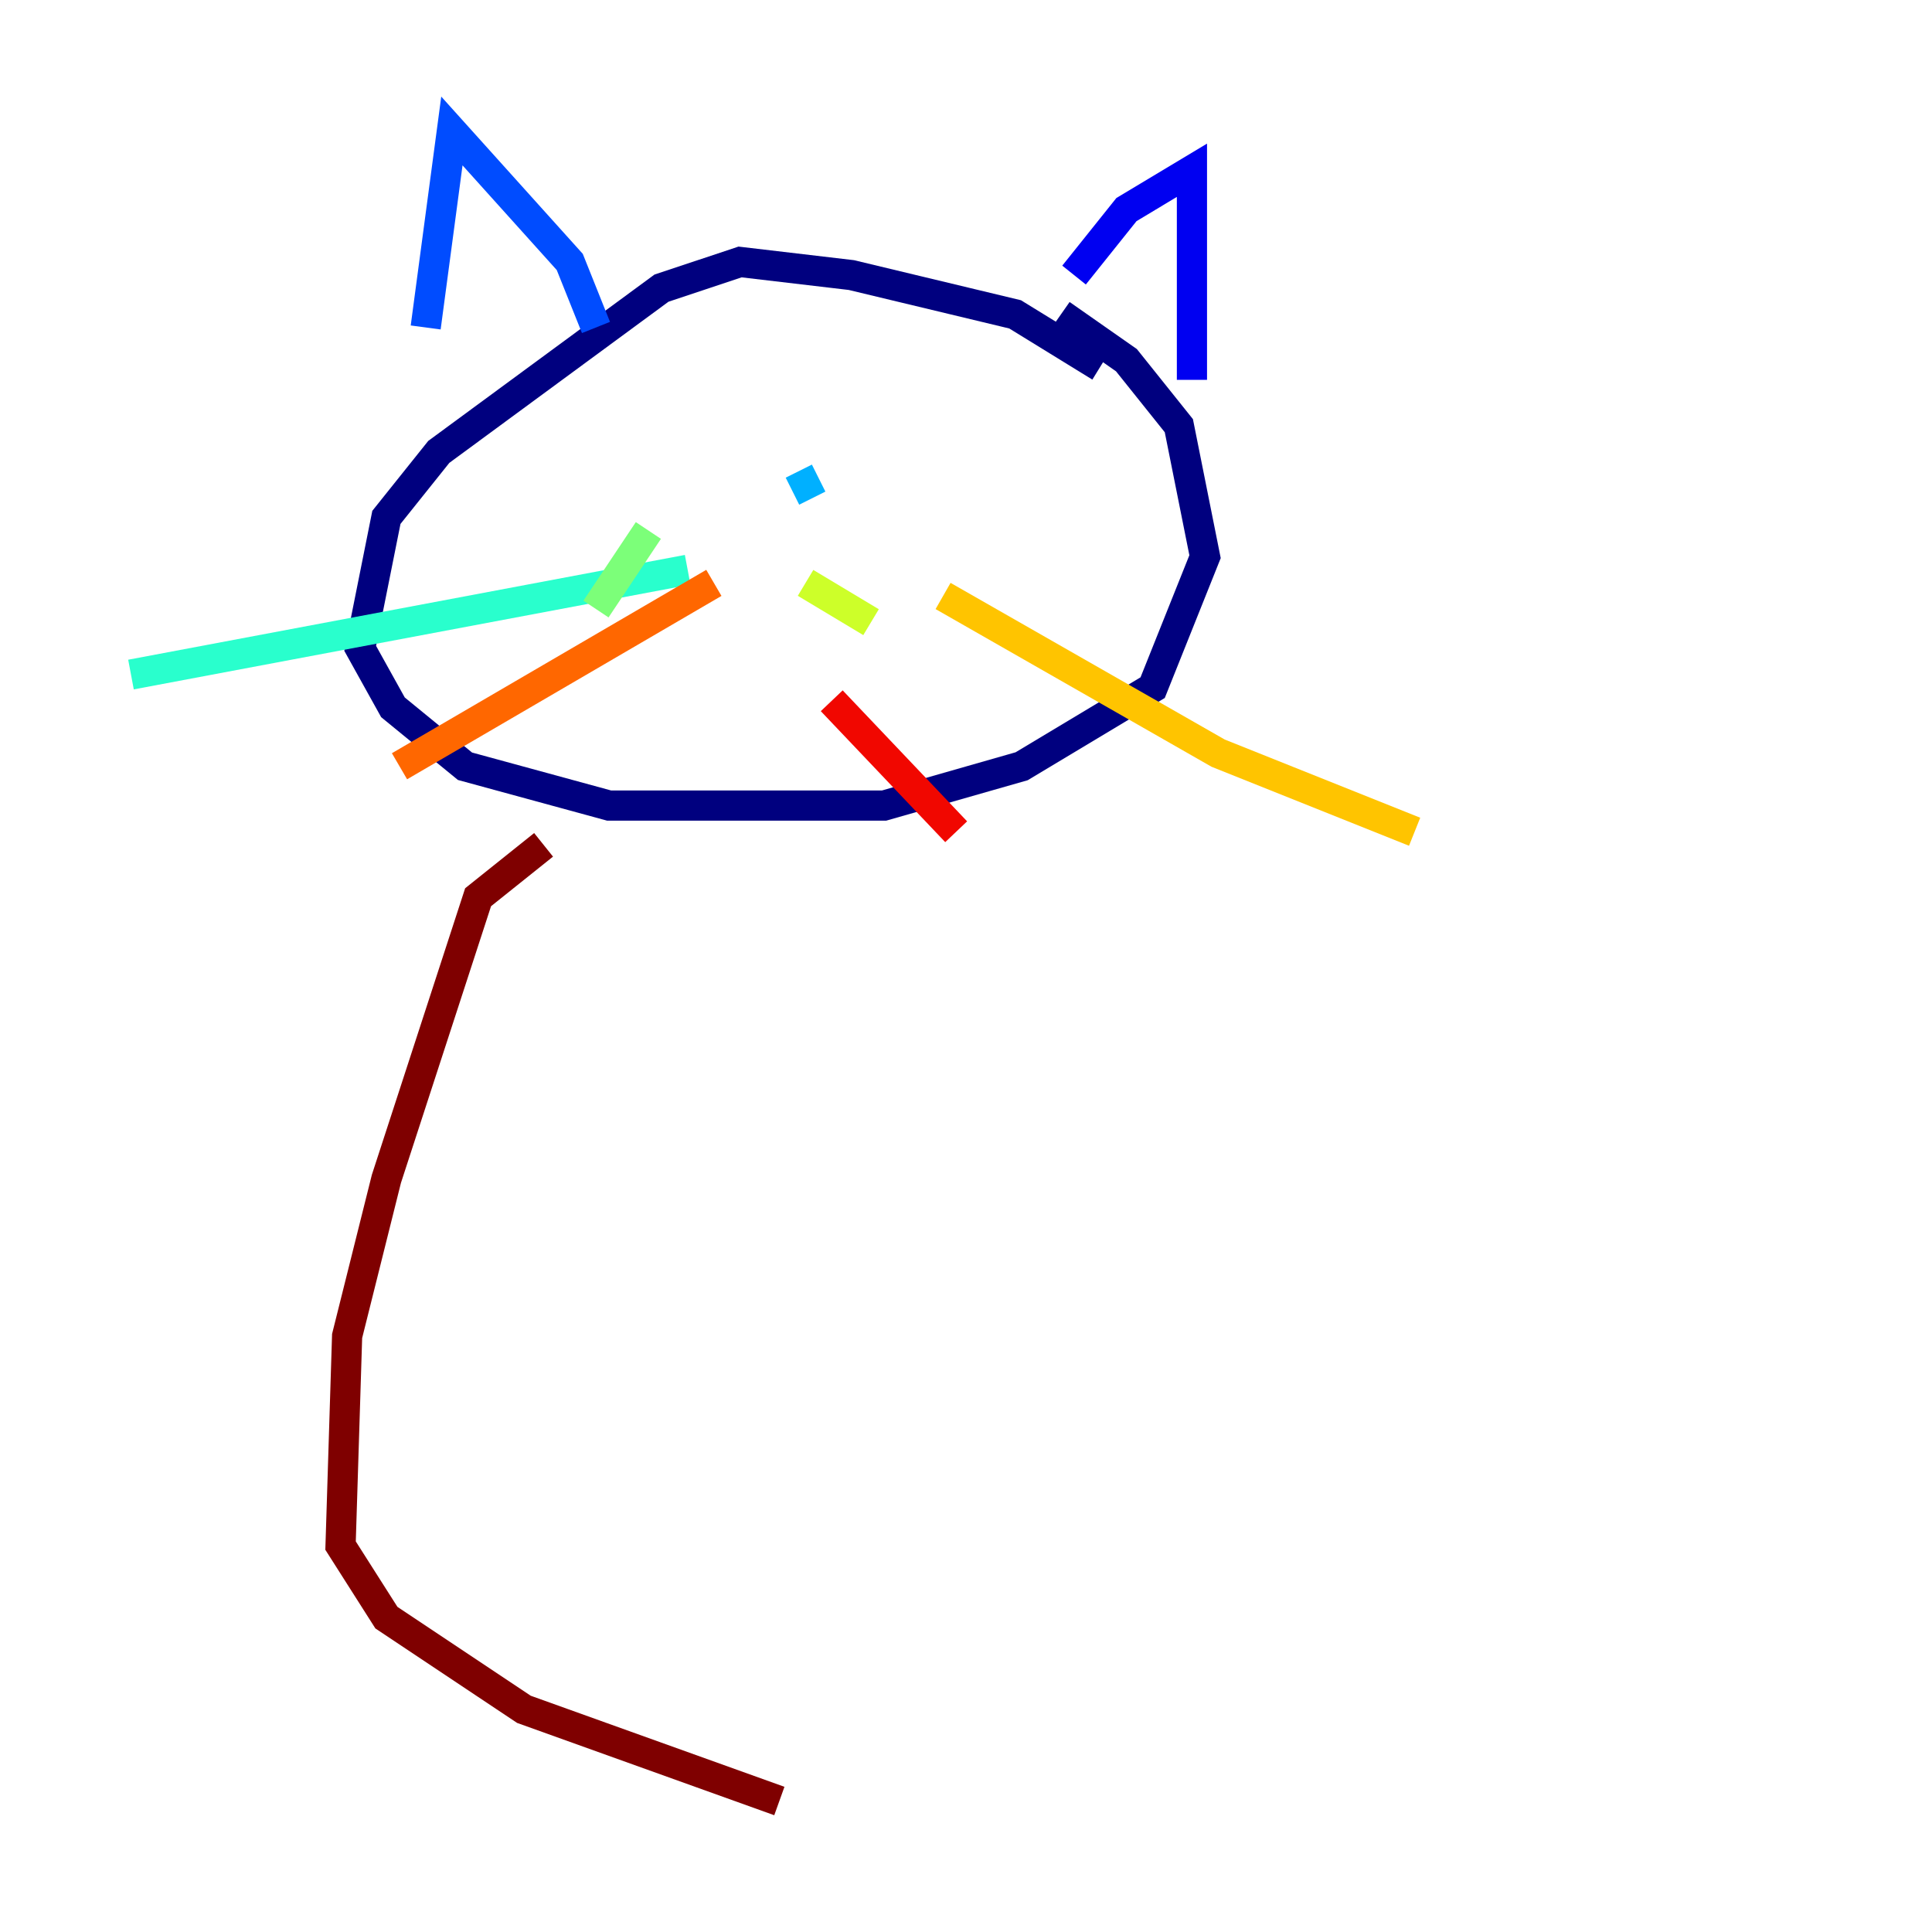 <?xml version="1.0" encoding="utf-8" ?>
<svg baseProfile="tiny" height="128" version="1.2" viewBox="0,0,128,128" width="128" xmlns="http://www.w3.org/2000/svg" xmlns:ev="http://www.w3.org/2001/xml-events" xmlns:xlink="http://www.w3.org/1999/xlink"><defs /><polyline fill="none" points="72.895,24.298 67.254,20.827 56.407,18.224 49.031,17.356 43.824,19.091 29.071,29.939 25.6,34.278 23.864,42.956 26.034,46.861 30.807,50.766 40.352,53.37 58.576,53.37 67.688,50.766 76.366,45.559 79.837,36.881 78.102,28.203 74.63,23.864 70.291,20.827" stroke="#00007f" stroke-width="2" /><polyline fill="none" points="71.159,18.224 74.63,13.885 78.969,11.281 78.969,25.166" stroke="#0000f1" stroke-width="2" /><polyline fill="none" points="39.485,21.695 37.749,17.356 29.939,8.678 28.203,21.695" stroke="#004cff" stroke-width="2" /><polyline fill="none" points="54.237,31.675 52.502,32.542" stroke="#00b0ff" stroke-width="2" /><polyline fill="none" points="45.559,37.749 8.678,44.691" stroke="#29ffcd" stroke-width="2" /><polyline fill="none" points="42.956,35.146 39.485,40.352" stroke="#7cff79" stroke-width="2" /><polyline fill="none" points="53.37,38.617 57.709,41.22" stroke="#cdff29" stroke-width="2" /><polyline fill="none" points="62.481,39.485 80.705,49.898 93.722,55.105" stroke="#ffc400" stroke-width="2" /><polyline fill="none" points="47.295,38.617 26.468,50.766" stroke="#ff6700" stroke-width="2" /><polyline fill="none" points="55.105,46.427 63.349,55.105" stroke="#f10700" stroke-width="2" /><polyline fill="none" points="36.014,55.973 31.675,59.444 25.6,78.102 22.997,88.515 22.563,102.4 25.6,107.173 34.712,113.248 51.634,119.322" stroke="#7f0000" stroke-width="2" /></svg>